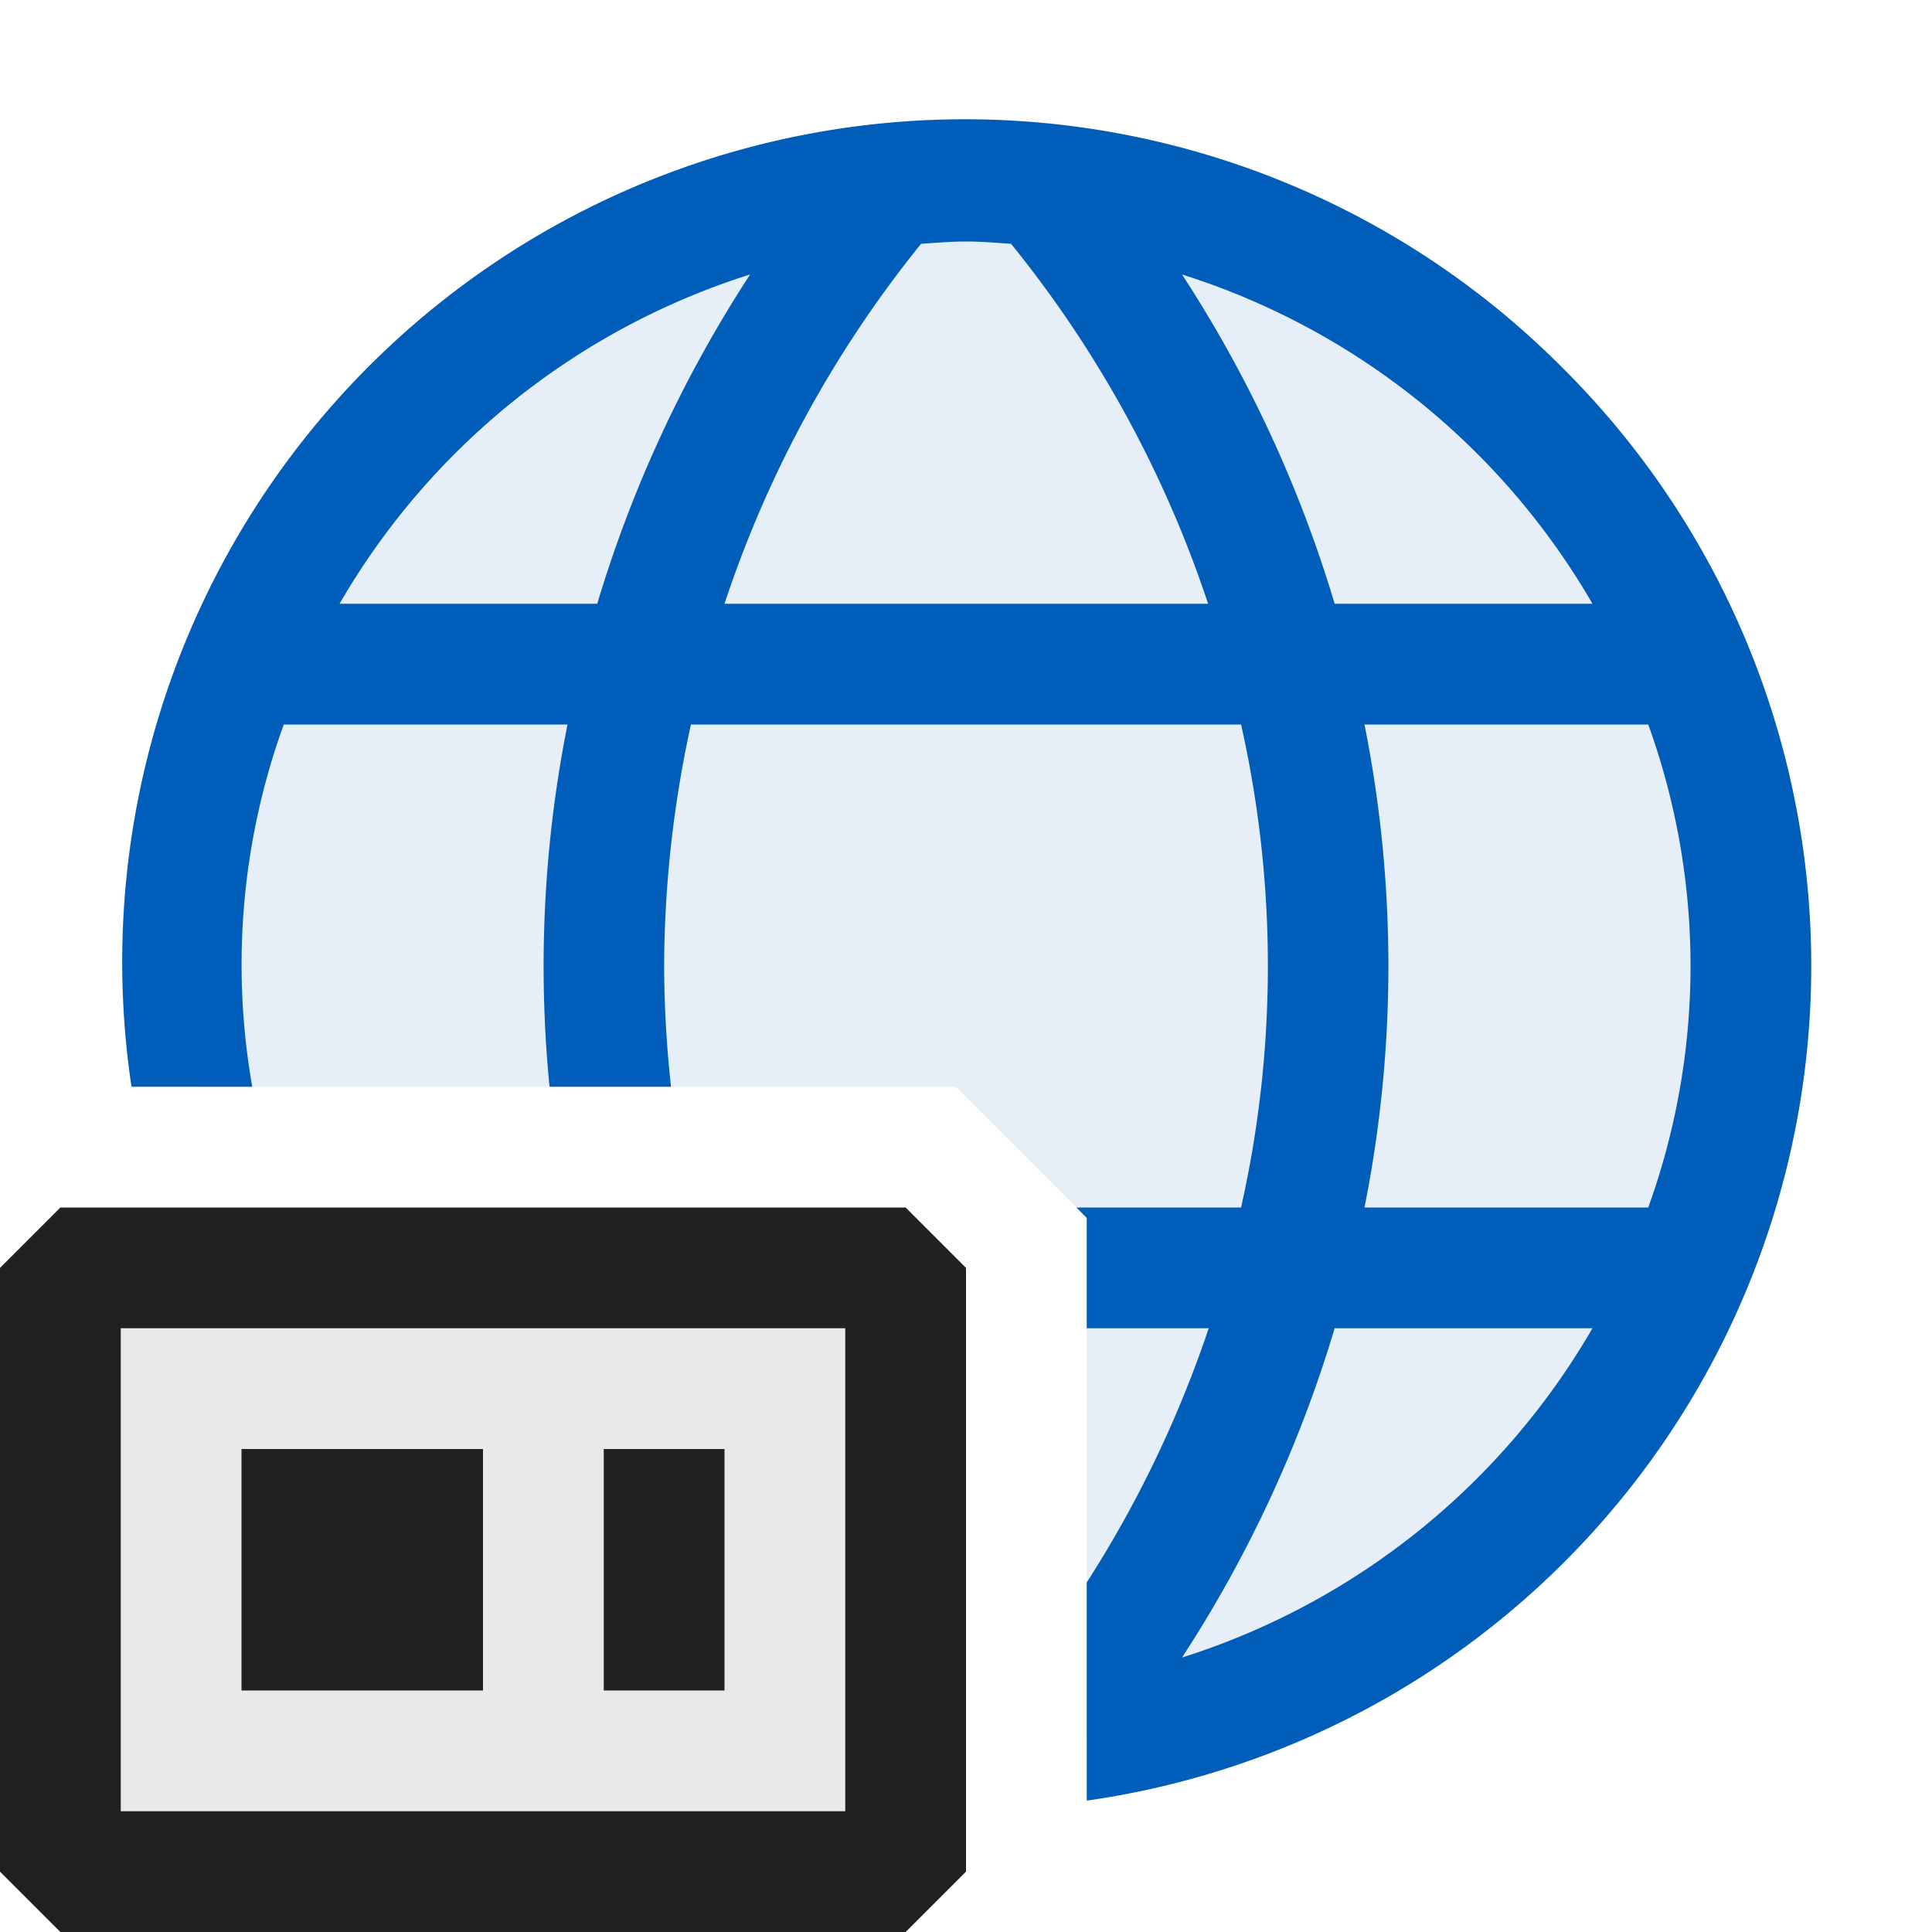 <svg xmlns="http://www.w3.org/2000/svg" viewBox="0 0 16 16">
  <defs>
    <style>.canvas{fill: none; opacity: 0;}.light-defaultgrey-10{fill: #212121; opacity: 0.1;}.light-defaultgrey{fill: #212121; opacity: 1;}.light-blue-10{fill: #005dba; opacity: 0.1;}.light-blue{fill: #005dba; opacity: 1;}</style>
  </defs>
  <title>IconLightWebPart</title>
  <g id="canvas">
    <path class="canvas" d="M16,16H0V0H16Z" />
  </g>
  <g id="level-1">
    <path class="light-defaultgrey-10" d="M7.5,15.5H.5v-5h7Z" />
    <path class="light-defaultgrey" d="M4,14H2V12H4Zm2-2H5v2H6Z" />
    <path class="light-defaultgrey" d="M7.5,16H.5L0,15.5v-5L.5,10h7l.5.5v5ZM1,15H7V11H1Z" />
    <path class="light-blue-10" d="M14.5,8A6.415,6.415,0,0,1,9,14.406v-4.32L7.914,9H1.592A6.493,6.493,0,1,1,14.5,8Z" />
    <path class="light-blue" d="M12.947,3.053A6.979,6.979,0,0,0,1.089,9h1A5.835,5.835,0,0,1,2.35,6H4.7a10.209,10.209,0,0,0-.149,3H5.557A9.546,9.546,0,0,1,5.5,8a9.472,9.472,0,0,1,.222-2h4.556a9.12,9.12,0,0,1,0,4H8.914L9,10.086V11h1.01A9.486,9.486,0,0,1,9,13.105v1.807A6.983,6.983,0,0,0,12.947,3.053ZM4.946,5H2.812a6.025,6.025,0,0,1,3.4-2.727A10.522,10.522,0,0,0,4.946,5ZM6,5A9.479,9.479,0,0,1,7.628,2.019C7.752,2.011,7.874,2,8,2s.249.011.373.019A9.478,9.478,0,0,1,10.005,5ZM9.789,2.273A6.02,6.02,0,0,1,13.188,5H11.053A10.489,10.489,0,0,0,9.789,2.273Zm0,11.454A10.489,10.489,0,0,0,11.053,11h2.135A6.024,6.024,0,0,1,9.789,13.727ZM13.65,10H11.3a10.2,10.2,0,0,0,0-4h2.35A5.885,5.885,0,0,1,13.65,10Z" />
  </g>
</svg>
